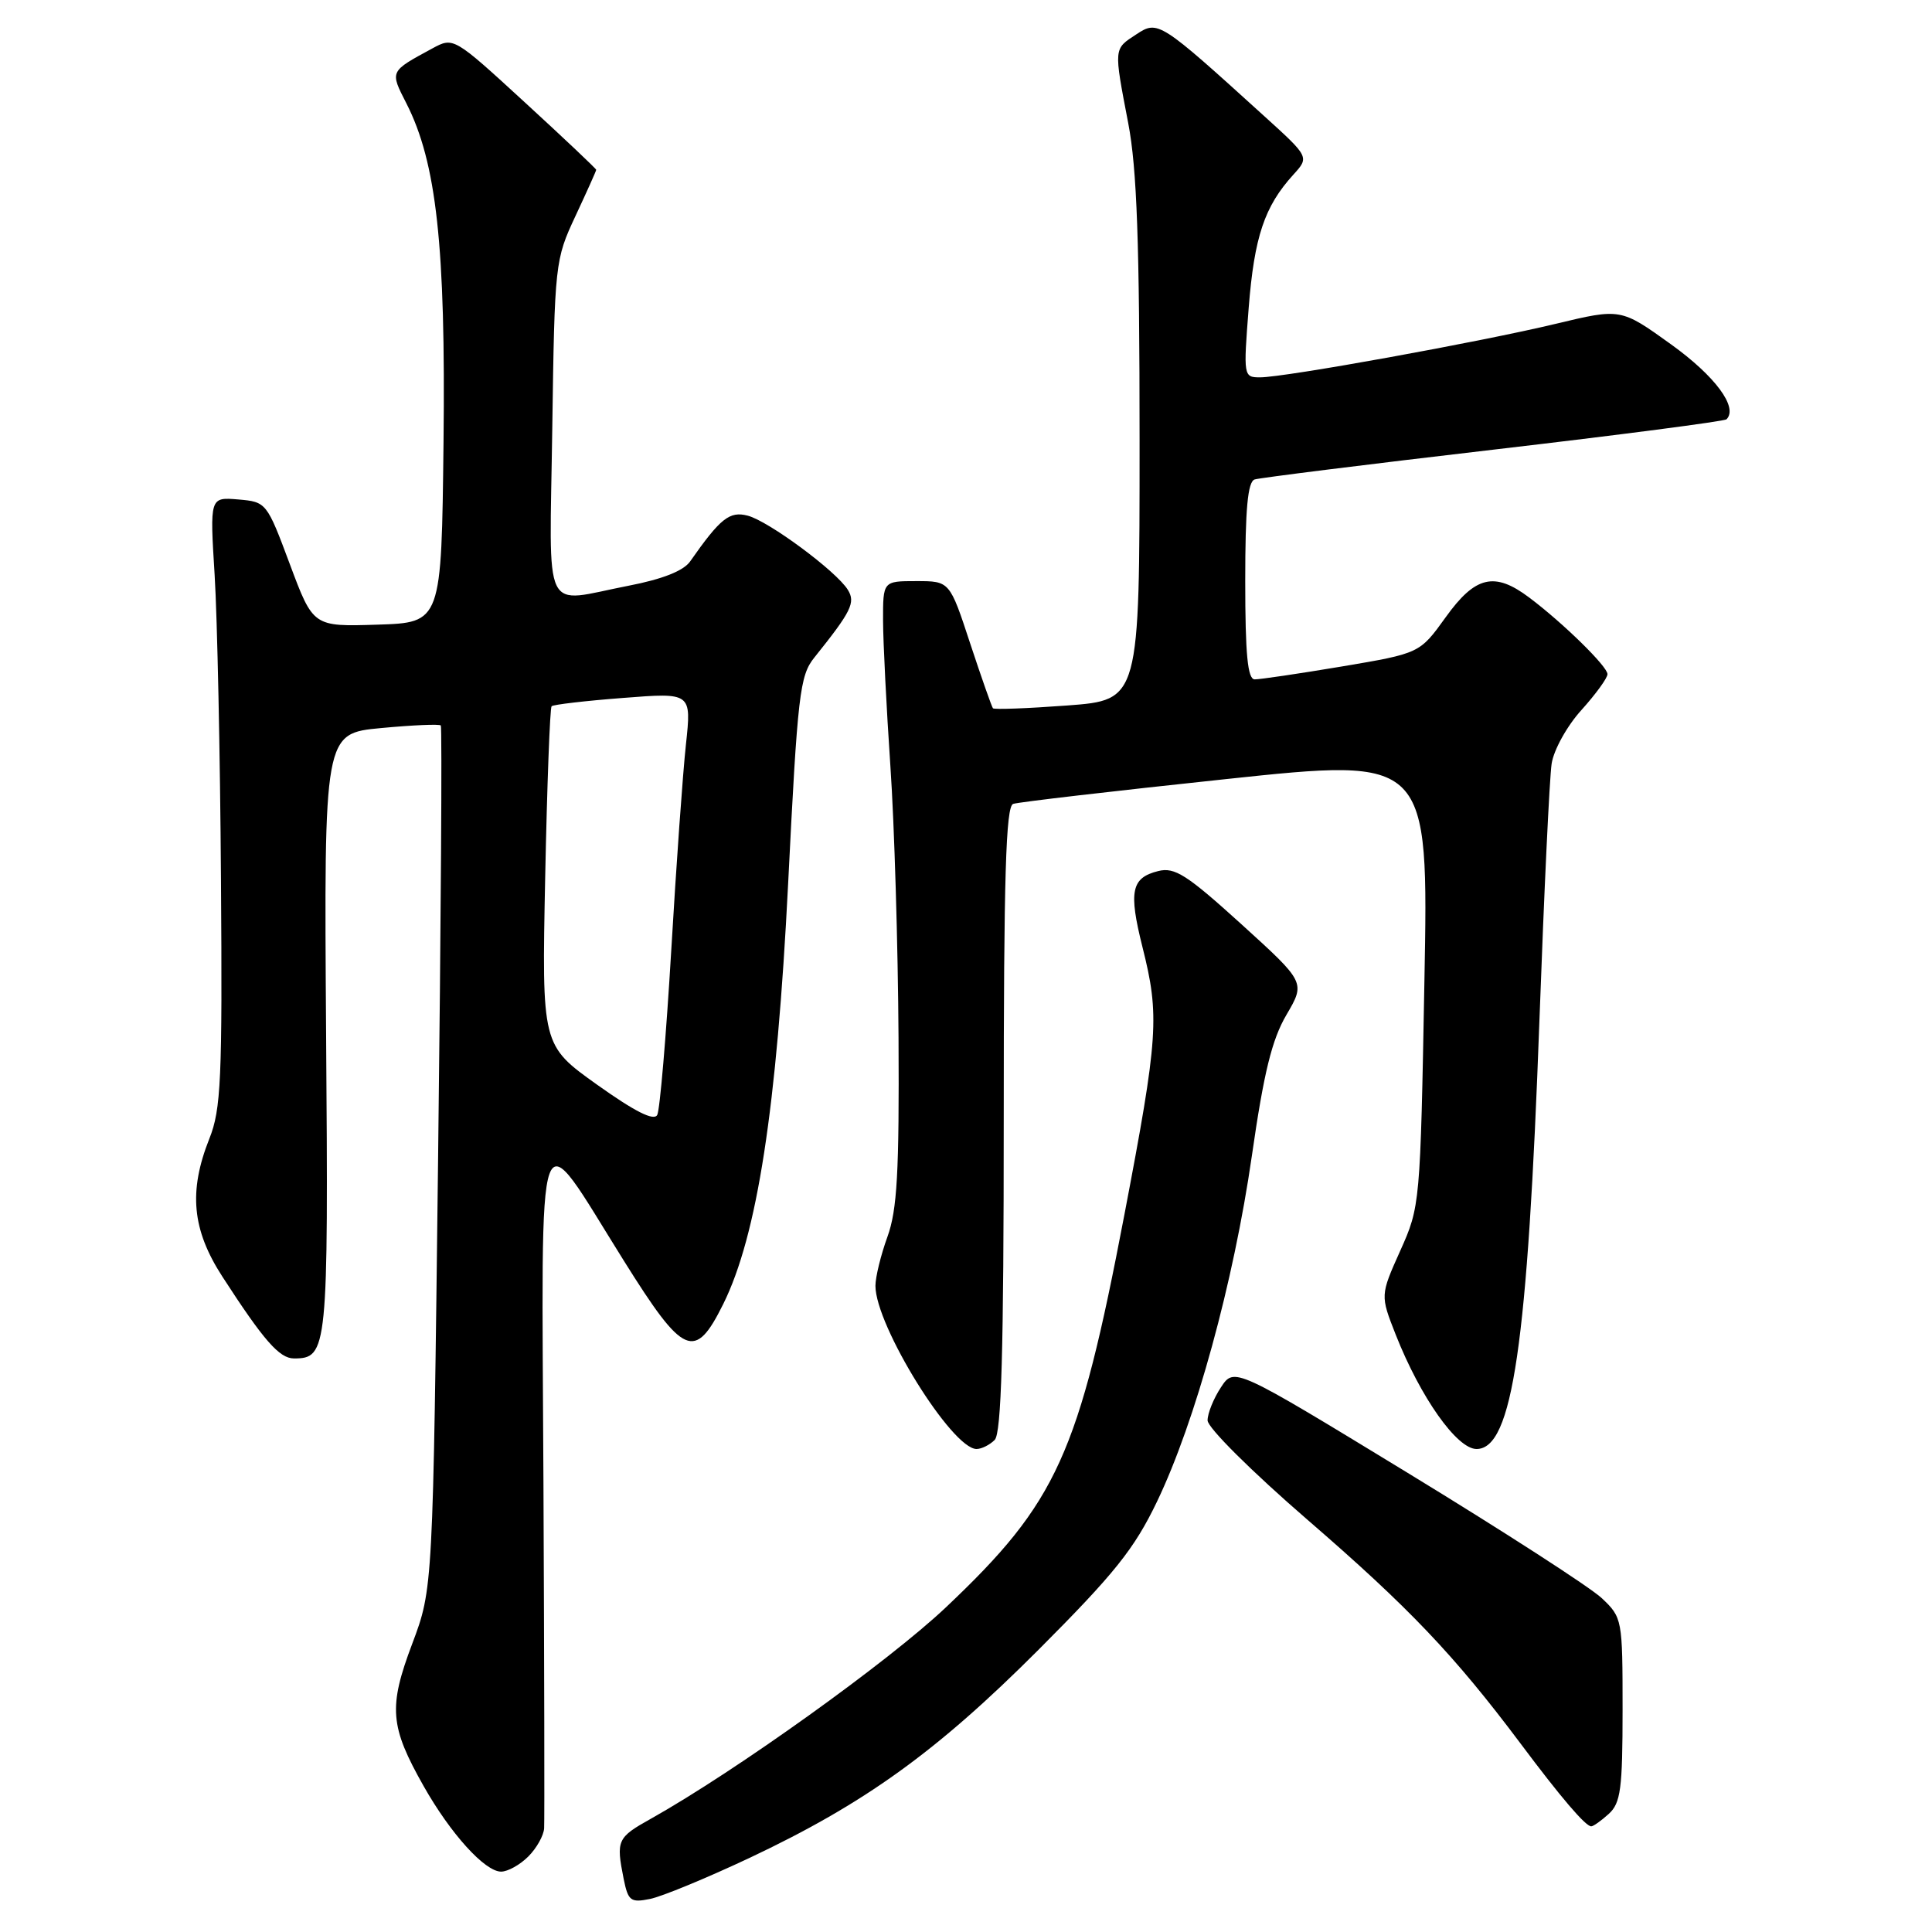 <?xml version="1.0" encoding="UTF-8" standalone="no"?>
<!DOCTYPE svg PUBLIC "-//W3C//DTD SVG 1.1//EN" "http://www.w3.org/Graphics/SVG/1.1/DTD/svg11.dtd" >
<svg xmlns="http://www.w3.org/2000/svg" xmlns:xlink="http://www.w3.org/1999/xlink" version="1.1" viewBox="0 0 256 256">
 <g >
 <path fill="currentColor"
d=" M 99.30 246.19 C 114.58 238.98 124.09 232.13 137.60 218.61 C 147.68 208.51 150.29 205.25 153.30 198.99 C 158.40 188.38 163.46 169.92 165.88 153.14 C 167.46 142.14 168.53 137.76 170.46 134.47 C 172.98 130.17 172.98 130.17 164.50 122.47 C 157.27 115.91 155.65 114.87 153.47 115.42 C 149.90 116.31 149.53 118.10 151.38 125.48 C 153.67 134.59 153.49 137.36 148.99 160.94 C 142.91 192.78 140.08 199.03 125.35 212.97 C 117.75 220.16 97.48 234.69 86.25 240.99 C 81.77 243.49 81.62 243.84 82.64 248.97 C 83.23 251.88 83.56 252.14 86.13 251.62 C 87.70 251.31 93.62 248.86 99.30 246.19 Z  M 70.00 246.00 C 71.10 244.90 72.05 243.21 72.10 242.25 C 72.16 241.29 72.12 220.70 72.01 196.51 C 71.78 145.46 70.81 148.13 82.68 167.08 C 90.59 179.73 92.07 180.37 95.83 172.80 C 100.33 163.73 102.93 146.88 104.43 117.12 C 105.69 91.93 105.97 89.53 107.91 87.12 C 112.81 81.01 113.39 79.84 112.34 78.15 C 110.82 75.69 101.85 69.05 99.08 68.33 C 96.67 67.70 95.46 68.66 91.44 74.40 C 90.57 75.64 87.76 76.75 83.30 77.61 C 71.68 79.86 72.82 82.20 73.18 56.75 C 73.49 34.88 73.55 34.40 76.25 28.63 C 77.76 25.40 79.00 22.64 79.00 22.50 C 79.00 22.36 74.75 18.34 69.55 13.57 C 60.12 4.91 60.09 4.90 57.30 6.41 C 51.60 9.50 51.65 9.39 53.85 13.70 C 57.84 21.53 59.06 32.61 58.77 58.53 C 58.50 82.50 58.50 82.50 50.00 82.77 C 41.50 83.04 41.50 83.04 38.41 74.77 C 35.35 66.57 35.29 66.50 31.56 66.18 C 27.80 65.87 27.80 65.87 28.44 76.18 C 28.79 81.86 29.17 100.00 29.28 116.50 C 29.47 143.01 29.29 147.01 27.74 150.88 C 24.97 157.85 25.44 162.94 29.46 169.15 C 34.94 177.62 37.02 180.00 38.95 180.00 C 43.41 180.00 43.52 178.97 43.21 136.92 C 42.93 97.18 42.93 97.18 50.51 96.47 C 54.68 96.08 58.23 95.92 58.41 96.13 C 58.59 96.33 58.43 122.15 58.05 153.50 C 57.37 210.50 57.37 210.50 54.62 217.81 C 51.45 226.22 51.65 228.74 56.14 236.68 C 59.71 242.99 64.25 248.00 66.40 248.00 C 67.28 248.00 68.90 247.10 70.00 246.00 Z  M 213.17 240.35 C 214.75 238.91 215.00 237.04 215.00 226.53 C 215.00 214.57 214.96 214.33 212.25 211.77 C 210.74 210.34 199.16 202.87 186.52 195.16 C 163.54 181.15 163.54 181.15 161.78 183.83 C 160.81 185.30 160.01 187.27 160.01 188.21 C 160.00 189.16 165.85 194.98 173.25 201.38 C 186.69 213.00 192.68 219.29 201.46 231.00 C 206.86 238.22 210.09 242.00 210.85 242.00 C 211.12 242.00 212.17 241.26 213.17 240.35 Z  M 131.80 190.80 C 132.69 189.91 133.00 179.08 133.00 148.27 C 133.00 116.10 133.28 106.84 134.25 106.52 C 134.94 106.28 147.60 104.81 162.40 103.24 C 189.30 100.38 189.30 100.38 188.74 130.10 C 188.20 159.54 188.17 159.88 185.54 165.73 C 182.89 171.64 182.89 171.64 184.94 176.85 C 188.22 185.16 193.05 192.00 195.65 192.00 C 200.41 192.00 202.42 178.24 203.99 135.00 C 204.60 118.22 205.32 103.01 205.60 101.19 C 205.88 99.36 207.65 96.17 209.56 94.07 C 211.45 91.97 213.00 89.84 213.00 89.33 C 213.00 88.31 207.11 82.54 202.62 79.17 C 198.03 75.72 195.48 76.32 191.56 81.79 C 188.12 86.57 188.12 86.57 177.81 88.31 C 172.14 89.26 166.94 90.03 166.25 90.02 C 165.32 90.01 165.00 86.72 165.00 76.97 C 165.00 67.43 165.33 63.83 166.25 63.53 C 166.94 63.31 181.18 61.53 197.90 59.58 C 214.62 57.63 228.51 55.82 228.77 55.56 C 230.35 53.99 227.28 49.84 221.41 45.62 C 214.76 40.84 214.76 40.84 206.13 42.91 C 196.14 45.31 170.25 50.00 166.97 50.00 C 164.77 50.00 164.75 49.87 165.46 40.77 C 166.20 31.38 167.55 27.35 171.37 23.15 C 173.50 20.81 173.50 20.81 167.50 15.37 C 153.64 2.79 153.44 2.66 150.57 4.55 C 147.55 6.52 147.57 6.27 149.50 16.34 C 150.65 22.36 151.00 32.14 151.00 58.47 C 151.00 92.76 151.00 92.76 141.43 93.48 C 136.17 93.87 131.73 94.04 131.57 93.85 C 131.41 93.66 130.05 89.79 128.55 85.25 C 125.84 77.00 125.84 77.00 121.42 77.00 C 117.00 77.00 117.00 77.00 117.01 82.25 C 117.02 85.14 117.46 93.80 117.98 101.50 C 118.51 109.20 118.99 125.40 119.06 137.50 C 119.16 155.36 118.88 160.32 117.59 163.88 C 116.72 166.28 116.00 169.21 116.00 170.38 C 116.00 175.65 126.14 192.00 129.40 192.00 C 130.06 192.00 131.14 191.46 131.80 190.80 Z  M 79.12 143.73 C 71.79 138.50 71.79 138.50 72.24 116.24 C 72.49 104.00 72.87 93.80 73.09 93.58 C 73.32 93.36 77.58 92.86 82.56 92.48 C 91.63 91.77 91.63 91.77 90.89 98.64 C 90.48 102.41 89.60 114.72 88.94 126.00 C 88.27 137.28 87.44 147.05 87.09 147.73 C 86.65 148.57 84.15 147.31 79.12 143.73 Z "/>
</g>
</svg>